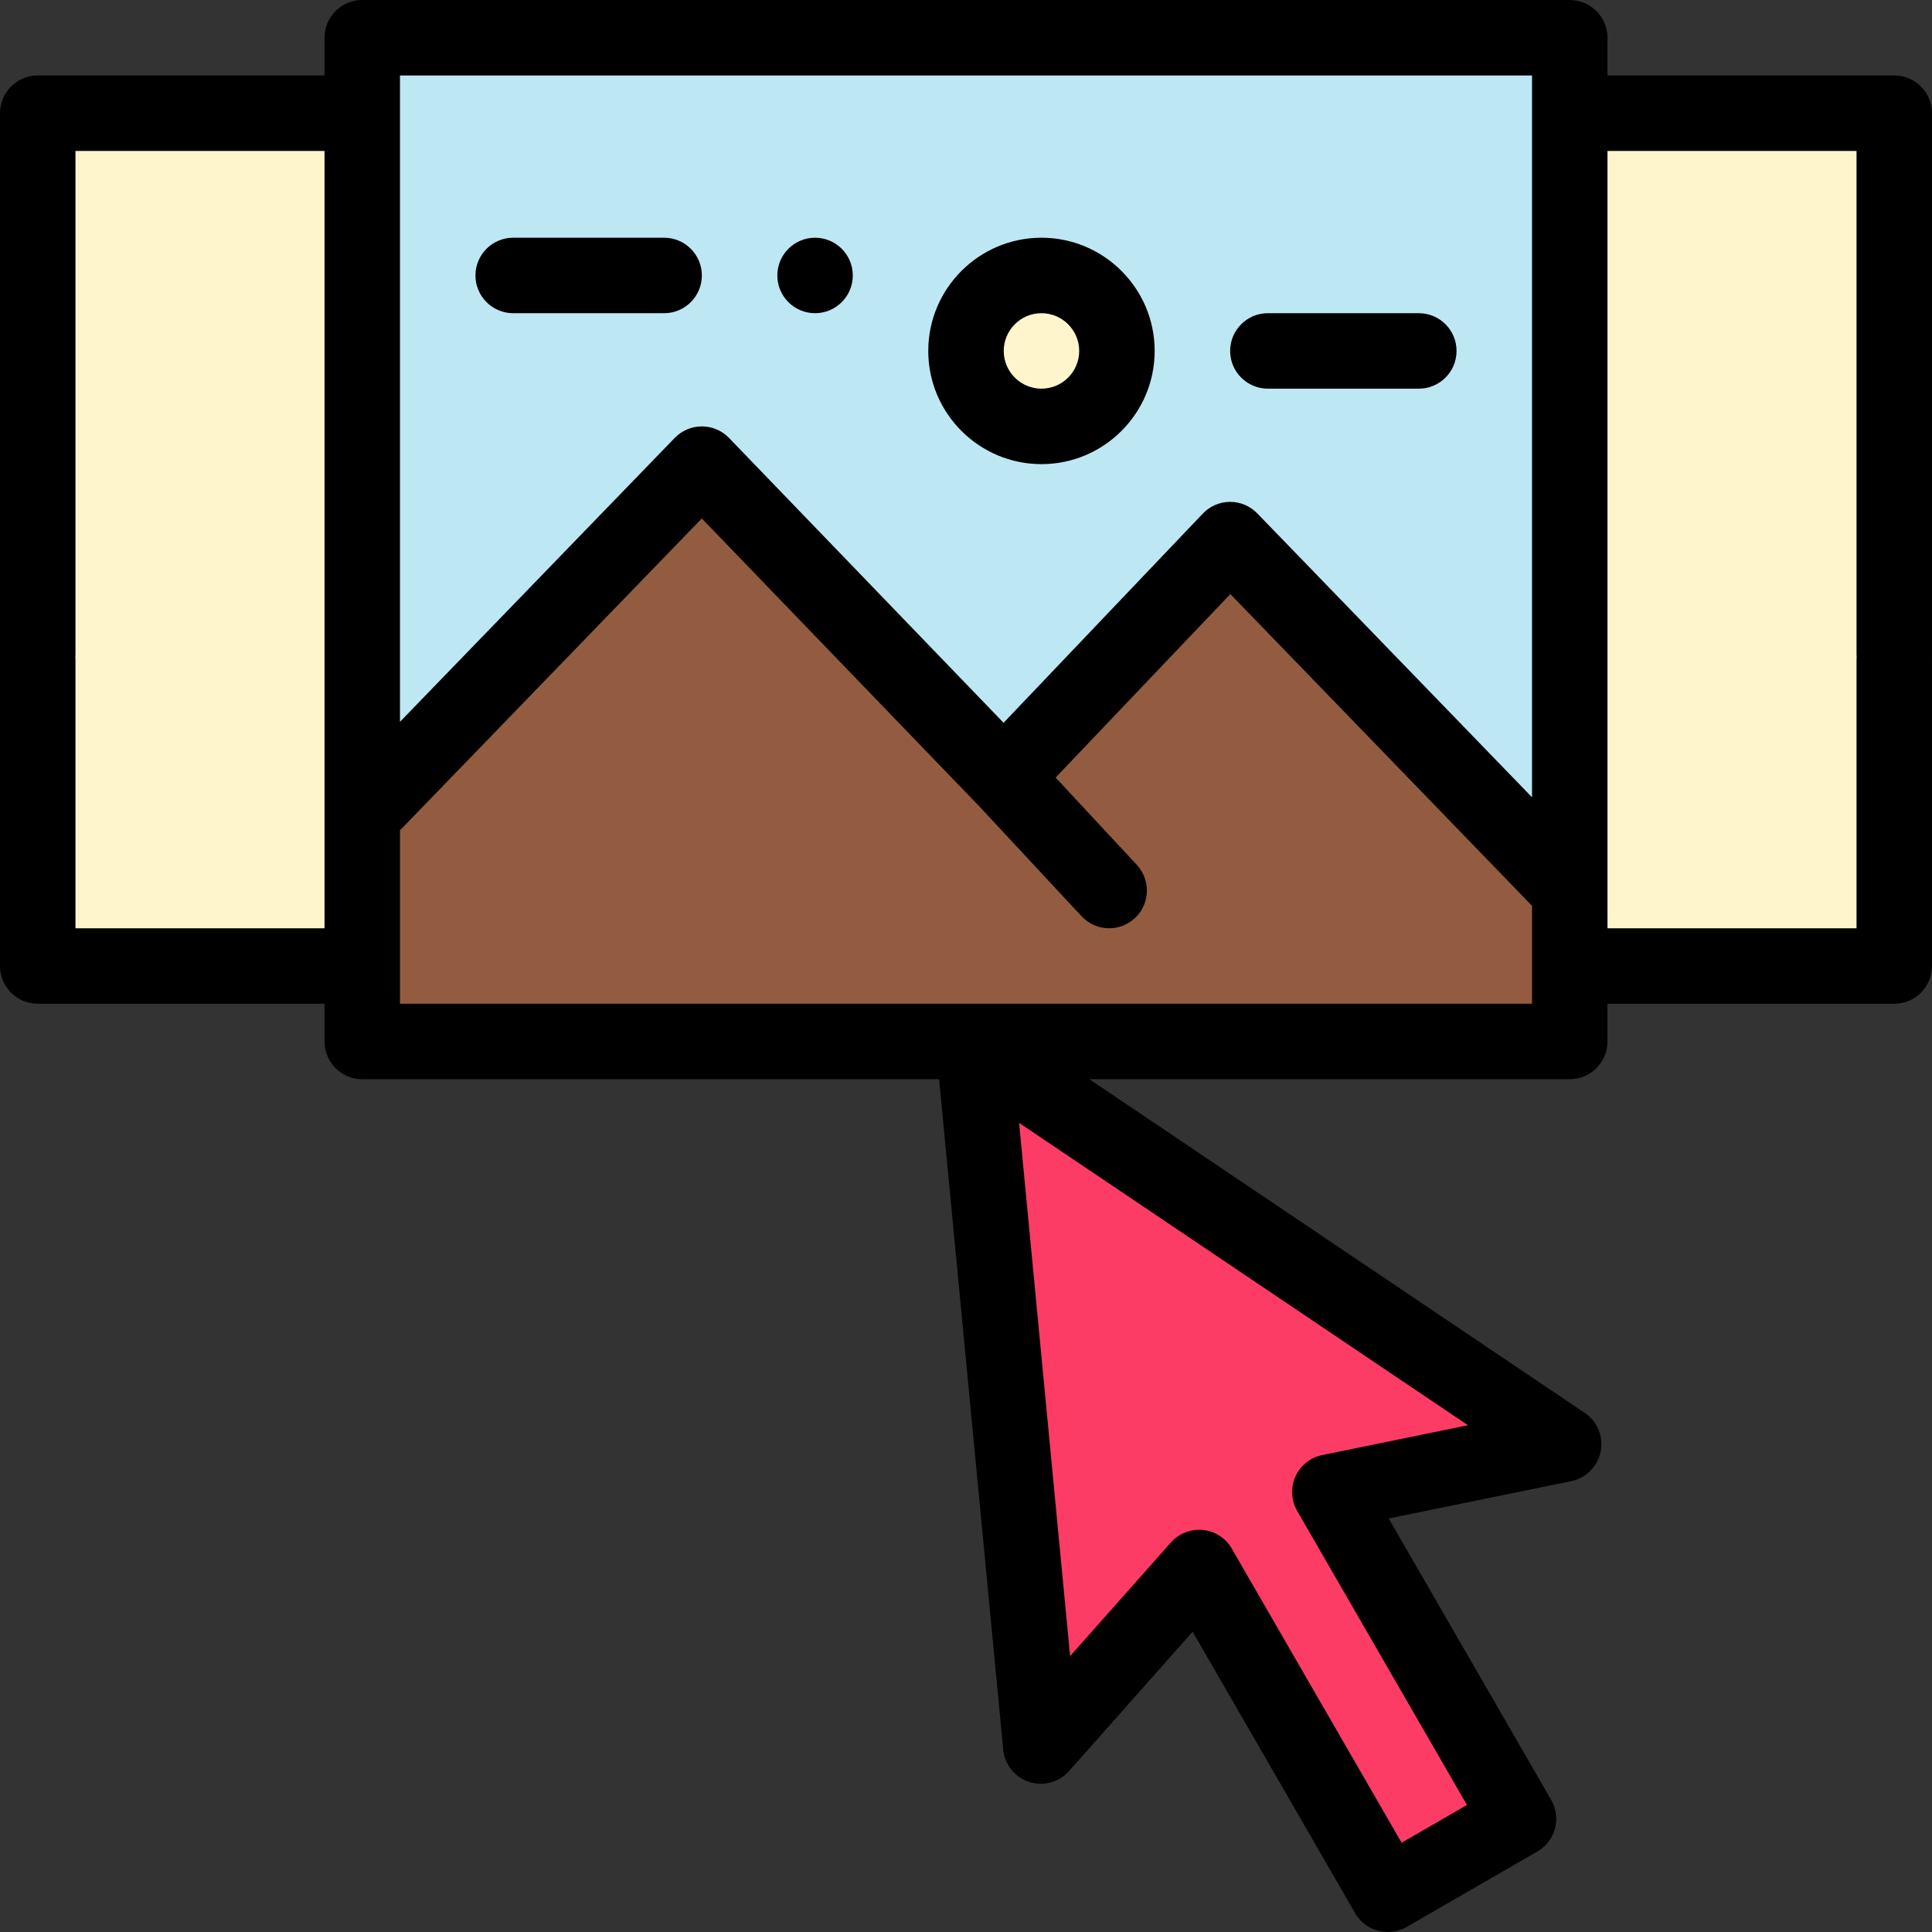 <?xml version="1.0" encoding="iso-8859-1"?>
<!-- Generator: Adobe Illustrator 19.0.0, SVG Export Plug-In . SVG Version: 6.00 Build 0)  -->
<svg version="1.1" id="Capa_1" xmlns="http://www.w3.org/2000/svg" xmlns:xlink="http://www.w3.org/1999/xlink" x="0px" y="0px"
	 viewBox="0 0 512 512" style="enable-background:new 0 0 512 512;" xml:space="preserve">
<rect x="0" y="0" width="512" height="512" fill="#333333" stroke="none"/>
<polygon style="fill:#FFF5CD;" points="502,174.66 502,256 416,256 416,236 416,30 502,30 502,173.43 "/>
<polygon style="fill:#935C41;" points="267.06,204.89 326,143 416,236 416,256 416,276 267.43,276 244.57,276 96,276 96,256 96,216 
	186,123 266,206 "/>
<path style="fill:#BEE7F4;" d="M267.06,204.89L266,206l-80-83l-90,93V30V10h320v20v206l-90-93L267.06,204.89z"/>
<polygon style="fill:#FD3C65;" points="414.38,382.72 352.42,395.4 402.42,482 367.78,502 317.78,415.4 275.82,462.72 258.1,277.45 
	"/>
<g>
	<path style="fill:#FFF5CD;" d="M276,73c11.05,0,20,8.95,20,20s-8.95,20-20,20s-20-8.95-20-20S264.95,73,276,73z"/>
	<polygon style="fill:#FFF5CD;" points="96,216 96,256 10,256 10,174.66 10,173.43 10,30 96,30 	"/>
</g>
<path d="M512,30c0-5.522-4.478-10-10-10h-76V10c0-5.522-4.478-10-10-10H96c-5.522,0-10,4.478-10,10v10H10C4.478,20,0,24.478,0,30
	v143.43c0,0.208,0.019,0.411,0.031,0.615C0.019,174.25,0,174.452,0,174.66V256c0,5.522,4.478,10,10,10h76v10c0,5.522,4.478,10,10,10
	h152.872l16.994,177.672c0.379,3.962,3.071,7.322,6.855,8.556c3.783,1.234,7.939,0.105,10.581-2.873l32.755-36.938L359.12,507
	c1.326,2.297,3.511,3.973,6.072,4.659c0.852,0.229,1.721,0.341,2.588,0.341c1.74,0,3.467-0.454,5-1.34l34.64-20
	c4.783-2.762,6.422-8.877,3.66-13.66l-43.063-74.584l48.367-9.899c3.946-0.808,7.022-3.903,7.805-7.854s-0.882-7.986-4.223-10.236
	L288.692,286H416c5.522,0,10-4.478,10-10v-10h76c5.522,0,10-4.478,10-10v-81.34c0-0.208-0.019-0.411-0.031-0.615
	c0.012-0.205,0.031-0.407,0.031-0.615V30z M350.415,385.604c-3.149,0.645-5.797,2.764-7.115,5.695s-1.147,6.318,0.46,9.102
	l45,77.939l-17.319,10l-45-77.939c-1.607-2.784-4.455-4.625-7.652-4.949c-0.338-0.034-0.674-0.051-1.009-0.051
	c-2.844,0-5.573,1.214-7.481,3.365l-26.711,30.123L270.069,297.57l118.96,80.131L350.415,385.604z M106,20h300v191.287
	l-72.814-75.242C331.302,134.099,328.708,133,326,133c-0.014,0-0.026,0-0.04,0c-2.723,0.011-5.323,1.132-7.201,3.104l-52.801,55.442
	L193.2,116.061c-1.883-1.953-4.478-3.058-7.19-3.061c-0.003,0-0.006,0-0.01,0c-2.709,0-5.302,1.099-7.186,3.046L106,191.287V20z
	 M20,246v-71.34c0-0.208-0.019-0.411-0.031-0.615C19.981,173.84,20,173.637,20,173.43V40h66v206H20z M406,266H106v-45.954
	l79.985-82.651l72.814,75.545c0.074,0.077,0.157,0.144,0.233,0.219l27.585,29.653c1.971,2.117,4.644,3.188,7.324,3.188
	c2.438,0,4.883-0.887,6.81-2.678c4.043-3.762,4.271-10.09,0.511-14.134l-21.513-23.126l46.308-48.623L406,240.046V266z M492,246h-66
	V40h66v133.43c0,0.208,0.019,0.411,0.031,0.615c-0.012,0.205-0.031,0.407-0.031,0.615V246z"/>
<path d="M276,123c16.542,0,30-13.458,30-30s-13.458-30-30-30s-30,13.458-30,30S259.458,123,276,123z M276,83c5.514,0,10,4.486,10,10
	s-4.486,10-10,10s-10-4.486-10-10S270.486,83,276,83z"/>
<path d="M136,83h40c5.522,0,10-4.478,10-10s-4.478-10-10-10h-40c-5.522,0-10,4.478-10,10S130.478,83,136,83z"/>
<path d="M336,103h40c5.522,0,10-4.478,10-10s-4.478-10-10-10h-40c-5.522,0-10,4.478-10,10S330.478,103,336,103z"/>
<path d="M216,83c5.52,0,10-4.48,10-10s-4.48-10-10-10s-10,4.48-10,10S210.48,83,216,83z"/>
<g>
</g>
<g>
</g>
<g>
</g>
<g>
</g>
<g>
</g>
<g>
</g>
<g>
</g>
<g>
</g>
<g>
</g>
<g>
</g>
<g>
</g>
<g>
</g>
<g>
</g>
<g>
</g>
<g>
</g>
</svg>
